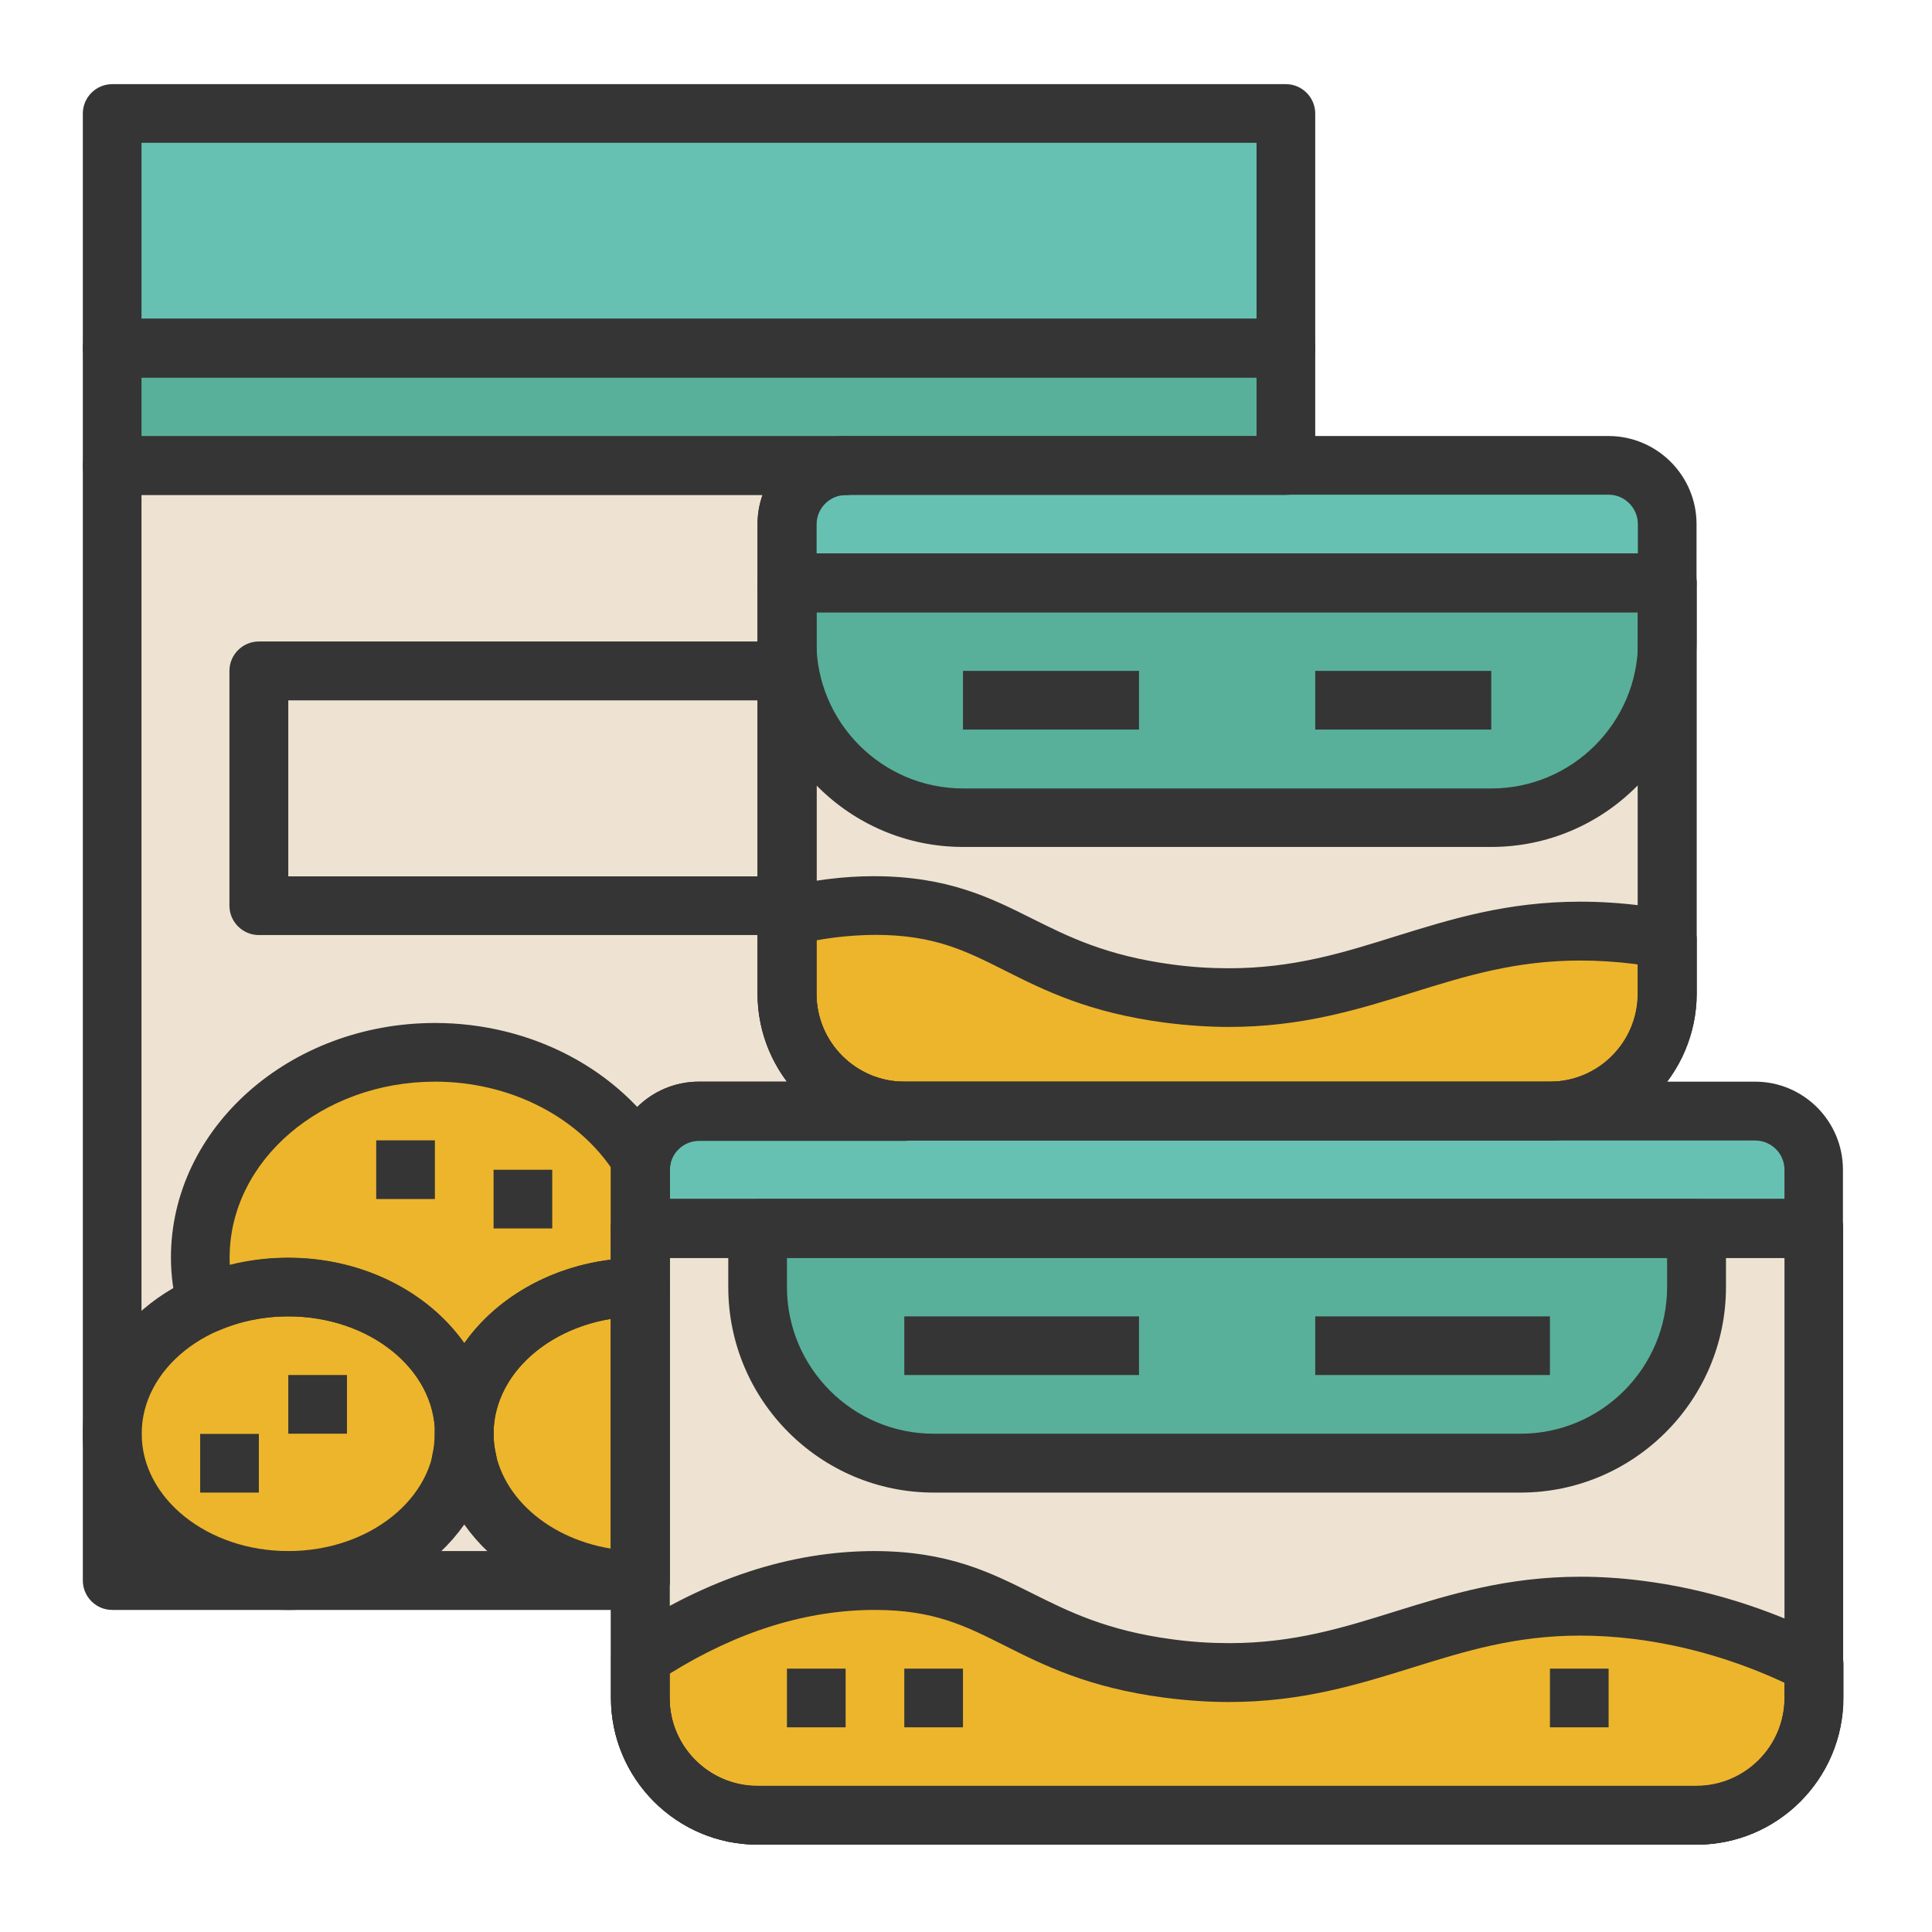 <?xml version="1.0" standalone="no"?><!DOCTYPE svg PUBLIC "-//W3C//DTD SVG 1.1//EN" "http://www.w3.org/Graphics/SVG/1.1/DTD/svg11.dtd"><svg class="icon" width="200px" height="200.00px" viewBox="0 0 1024 1024" version="1.1" xmlns="http://www.w3.org/2000/svg"><path d="M930.3 588.9H370.5c-17.2 0-31.1 13.9-31.1 31.1v31.1H961.4V620c0-17.2-13.9-31.1-31.1-31.1" fill="#67C1B2" /><path d="M790.4 433.4h-280c-51.5 0-93.3-41.8-93.3-93.3V485.8c14.8-3.6 30.4-5.9 46.7-5.8 67.4 0.1 77.1 36.3 155.5 46.6 105.6 14 143.4-44.3 248.8-31.1 5.4 0.7 10.4 1.8 15.5 2.7V340.1c0.1 51.5-41.7 93.3-93.2 93.3" fill="#EEE3D2" /><path d="M417.1 277.9V309h466.5v-31.1c0-17.2-13.9-31.1-31.1-31.1H448.2c-17.1 0-31.1 13.9-31.1 31.1" fill="#67C1B2" /><path d="M417.1 340.1c0 51.5 41.8 93.3 93.3 93.3h279.9c51.5 0 93.3-41.8 93.3-93.3V309H417.1v31.1z m373.3 31.1h-93.3 93.3z m-186.6 0h-93.3 93.3z" fill="#58B09A" /><path d="M899.2 682.2c0 51.5-41.8 93.3-93.3 93.3h-311c-51.5 0-93.3-41.8-93.3-93.3v-31.1h-62.2v227.5c34.1-22.6 76.2-41 124.4-40.9 67.4 0.1 77.1 36.3 155.5 46.7 105.6 14 143.4-44.3 248.8-31.1 37.4 4.7 68.8 16.6 93.3 28.9V651.1h-62.2v31.1z" fill="#EEE3D2" /><path d="M494.9 775.5h311c51.5 0 93.3-41.8 93.3-93.3v-31.1H401.6v31.1c0 51.5 41.8 93.3 93.3 93.3m326.6-62.2H697.1h124.4z m-217.7 0H479.3h124.5z" fill="#58B09A" /><path d="M619.3 884.4c-78.4-10.4-88.1-46.5-155.5-46.7-48.2-0.1-90.3 18.4-124.4 40.9v21.3c0 34.3 27.8 62.2 62.2 62.2h497.6c34.4 0 62.2-27.9 62.2-62.2v-17.8c-24.5-12.3-55.9-24.2-93.3-28.9-105.4-13.1-143.2 45.1-248.8 31.2m-186.6 31.1v-31.1 31.1z m62.2 0v-31.1 31.1z m326.6-15.6h31.1-31.1zM619.3 526.7c-78.4-10.4-88.1-46.5-155.5-46.7-16.3 0-31.8 2.2-46.7 5.9v40.8c0 34.3 27.9 62.2 62.2 62.2h342.1c34.4 0 62.2-27.9 62.2-62.2v-28.4c-5.2-1-10.1-2.1-15.5-2.8-105.4-13.1-143.2 45.2-248.8 31.2" fill="#EDB52B" /><path d="M59.5 60.2h622v124.4h-622z" fill="#67C1B2" /><path d="M681.5 246.8v-62.2h-622v62.2h388.7z" fill="#58B09A" /><path d="M131.4 684.3c-1 0.2-1.9 0.4-2.9 0.6 1-0.2 1.9-0.4 2.9-0.6M246.1 760c0 2.5 0.2 4.9 0.4 7.3-0.2-2.4-0.4-4.9-0.4-7.3M246.1 760c0 2.5-0.2 5.1-0.5 7.5 0.3-2.5 0.5-5 0.5-7.5M142 682.8c-1 0.1-2 0.2-2.9 0.4 1-0.2 1.9-0.4 2.9-0.4M120.8 687l-2.1 0.6 2.1-0.6" fill="#EEE3D2" /><path d="M109.4 691.1c-2.1-7.9-3.3-16.1-3.3-24.5 0-60.1 55.7-108.9 124.4-108.9 47.3 0 88.4 23.2 109.4 57.2-0.3 1.6-0.5 3.3-0.5 5 0-17.2 13.9-31.1 31.1-31.1h108.9c-34.4 0-62.2-27.8-62.2-62.2V480h-280V355.6h279.9v-77.7c0-17.2 13.9-31.1 31.1-31.1H59.5V760c0-29.9 20.2-55.9 49.9-68.9M59.5 760v77.8h93.3c-51.5-0.1-93.3-34.9-93.3-77.8M247.7 774.3c-1.1 0.2-2.2 0.4-3.4 0.5-8.3 35.8-46.1 62.9-91.6 62.9h186.6c-45.6 0-83.5-27.3-91.6-63.4" fill="#EEE3D2" /><path d="M244.3 774.8c0.6-2.4 1-4.8 1.3-7.3 0.3-2.5 0.5-5 0.5-7.5 0-42.9-41.8-77.8-93.3-77.8-3.6 0-7.2 0.2-10.7 0.6-1 0.1-2 0.3-2.9 0.4-2.6 0.3-5.2 0.7-7.7 1.2-1 0.2-1.9 0.4-2.9 0.6-2.6 0.6-5.2 1.3-7.8 2l-2.1 0.6c-3.2 1-6.3 2.2-9.3 3.5-29.7 13-49.9 38.9-49.9 68.8 0 42.9 41.8 77.8 93.3 77.8 45.4 0 83.2-27.1 91.5-62.9m-122.6 16.3V760v31.1z m46.6-31.1v-31.1V760z" fill="#EDB52B" /><path d="M246.1 760c0 2.5 0.2 4.9 0.4 7.3 0.3 2.4 0.7 4.7 1.2 7 8.1 36.1 46 63.4 91.6 63.4V682.2c-51.4 0-93.2 34.8-93.2 77.8" fill="#EDB52B" /><path d="M244.3 774.8c1.2-0.1 2.2-0.4 3.4-0.5-0.5-2.3-0.9-4.6-1.2-7-0.3-2.4-0.4-4.8-0.4-7.3 0 2.5-0.2 5.1-0.5 7.6-0.3 2.4-0.7 4.8-1.3 7.2" fill="#EEE3D2" /><path d="M244.3 774.8c0.6-2.4 1-4.8 1.3-7.3-0.3 2.5-0.7 4.9-1.3 7.3M246.5 767.3c0.3 2.4 0.7 4.7 1.2 7-0.5-2.3-0.9-4.7-1.2-7" fill="#EEE3D2" /><path d="M230.5 557.8c-68.7 0-124.4 48.7-124.4 108.9 0 8.4 1.2 16.6 3.3 24.5 3-1.3 6.1-2.5 9.3-3.5l2.1-0.6c2.5-0.8 5.1-1.5 7.8-2 1-0.2 1.9-0.4 2.9-0.6 2.5-0.5 5.1-0.9 7.7-1.2 1-0.1 1.9-0.3 2.9-0.4 3.5-0.3 7.1-0.5 10.7-0.5 51.5 0 93.3 34.8 93.3 77.8 0-42.9 41.8-77.8 93.3-77.8V620c0-1.7 0.2-3.4 0.5-5-21-34-62-57.2-109.4-57.2M215 635.5v-31.1 31.1z m62.2 15.6V620v31.1z" fill="#EDB52B" /><path d="M118.7 687.6c-3.2 1-6.3 2.2-9.3 3.5 3-1.3 6.1-2.4 9.3-3.5M152.8 682.2c-3.6 0-7.2 0.2-10.7 0.5 3.5-0.3 7-0.5 10.7-0.5M128.5 684.9c-2.6 0.6-5.2 1.3-7.8 2 2.6-0.7 5.2-1.4 7.8-2M137.2 355.6h279.9V480H137.2z" fill="#EEE3D2" /><path d="M961.4 666.6h-622c-8.6 0-15.6-7-15.6-15.6v-31c0-25.7 20.9-46.7 46.6-46.7h559.8c25.7 0 46.6 20.9 46.6 46.7v31.1c0.2 8.6-6.8 15.5-15.4 15.5z m-606.5-31.1h590.9V620c0-8.6-7-15.5-15.5-15.5H370.5c-8.6 0-15.5 7-15.5 15.5v15.5z" fill="#353535" /><path d="M899.2 977.7H401.6c-42.9 0-77.8-34.9-77.8-77.8V651.1c0-8.6 7-15.6 15.6-15.6h622c8.6 0 15.5 7 15.5 15.6v248.8c0.1 42.9-34.8 77.8-77.7 77.8z m-544.3-311V900c0 25.7 20.9 46.7 46.7 46.7h497.6c25.7 0 46.7-20.9 46.7-46.7V666.7h-591z" fill="#353535" /><path d="M805.9 791.1h-311c-60 0-108.9-48.8-108.9-108.9v-31.1c0-8.6 7-15.5 15.6-15.5h497.6c8.6 0 15.6 7 15.6 15.5v31.1c0 60-48.9 108.9-108.9 108.9zM417.1 666.6v15.5c0 42.9 34.9 77.8 77.8 77.8h311c42.9 0 77.7-34.9 77.7-77.8v-15.5H417.1z" fill="#353535" /><path d="M479.3 697.7h124.4v31.1H479.3zM697.1 697.7h124.4v31.1H697.1zM821.5 604.4H479.3c-42.9 0-77.7-34.9-77.7-77.8V309c0-8.6 7-15.6 15.6-15.6h466.5c8.6 0 15.6 7 15.6 15.6v217.7c-0.1 42.9-35 77.7-77.8 77.7zM432.7 324.5v202.1c0 25.7 20.9 46.7 46.6 46.7h342.1c25.7 0 46.6-20.9 46.6-46.7V324.5H432.7z" fill="#353535" /><path d="M883.7 324.5H417.1c-8.6 0-15.6-7-15.6-15.6v-31.1c0-25.7 20.9-46.7 46.7-46.7h404.3c25.7 0 46.7 20.9 46.7 46.7V309c0 8.6-7 15.5-15.5 15.5z m-451-31.1h435.4v-15.6c0-8.6-7-15.6-15.5-15.6H448.2c-8.6 0-15.6 7-15.6 15.6v15.6z" fill="#353535" /><path d="M790.4 448.9h-280c-60 0-108.9-48.8-108.9-108.9v-31c0-8.6 7-15.6 15.6-15.6h466.5c8.6 0 15.6 7 15.6 15.6v31.1c0 60-48.8 108.8-108.8 108.8zM432.7 324.5v15.6c0 42.9 34.9 77.8 77.8 77.8h279.9c42.9 0 77.8-34.9 77.8-77.8v-15.6H432.7z" fill="#353535" /><path d="M510.4 355.6h93.3v31.1h-93.3zM697.1 355.6h93.3v31.1h-93.3zM899.2 977.7H401.6c-42.9 0-77.8-34.9-77.8-77.8V651.1c0-8.6 7-15.6 15.6-15.6h622c8.6 0 15.5 7 15.5 15.6v248.8c0.1 42.9-34.8 77.8-77.7 77.8z m-544.3-311V900c0 25.7 20.9 46.7 46.7 46.7h497.6c25.7 0 46.7-20.9 46.7-46.7V666.7h-591z" fill="#353535" /><path d="M899.2 977.7H401.6c-42.9 0-77.7-34.9-77.7-77.8v-21.3c0-5.2 2.6-10.1 7-13 43.6-28.9 88.2-43.5 132.7-43.5 39 0.1 61.5 11.4 83.3 22.3 19.4 9.7 39.5 19.8 74.6 24.5 10.4 1.4 20.2 2 30.1 2 34.1 0 60.4-8.2 88.2-16.9 29-9 58.9-18.3 97.9-18.3 10.5 0 21.5 0.7 32.5 2.1 33.5 4.2 66.6 14.4 98.4 30.4 5.2 2.6 8.5 8 8.5 13.9v17.8c-0.1 42.9-35 77.8-77.9 77.8z m-544.3-90.6v12.8c0 25.7 20.9 46.6 46.6 46.6h497.6c25.7 0 46.7-20.9 46.7-46.6v-8c-25.9-12.1-52.7-19.8-79.7-23.2-9.8-1.2-19.4-1.8-28.6-1.8-34.3 0-60.7 8.2-88.7 16.9-28.9 9-58.7 18.3-97.5 18.3-11.1 0-22.5-0.8-34.1-2.3-40.3-5.3-63.8-17.1-84.5-27.5-21.1-10.6-37.7-19-69-19-36.1 0-72.6 11.3-108.8 33.8z" fill="#353535" /><path d="M821.5 884.4h31.1v31.1h-31.1zM417.1 884.4h31.1v31.1h-31.1zM479.3 884.4h31.1v31.1h-31.1zM821.5 604.4H479.3c-42.9 0-77.8-34.9-77.8-77.8v-40.8c0-7.2 4.9-13.4 11.8-15.1 17.2-4.2 33.6-6.3 50-6.3 39.1 0.1 61.6 11.4 83.4 22.3 19.4 9.7 39.5 19.8 74.6 24.5 10.4 1.4 20.2 2 30.1 2 34.1 0 60.4-8.2 88.2-16.9 29-9 58.9-18.4 98-18.4 10.5 0 21.5 0.7 32.5 2.1 4.4 0.5 8.5 1.3 12.6 2.1l3.9 0.7c7.4 1.4 12.7 7.8 12.7 15.3v28.4c-0.1 43.1-35 77.9-77.8 77.9z m-388.8-106v28.2c0 25.7 20.9 46.7 46.7 46.7h342.1c25.7 0 46.6-20.9 46.6-46.7v-15.4c-0.6-0.1-1.3-0.2-1.9-0.3-9.8-1.2-19.4-1.8-28.6-1.8-34.3 0-60.7 8.2-88.7 16.9-28.9 9-58.7 18.3-97.5 18.3-11 0-22.5-0.8-34.1-2.3-40.3-5.3-63.8-17.1-84.5-27.5-21.1-10.6-37.7-19-69-19-10.4 0.1-20.6 1-31.1 2.9zM681.5 200.1h-622c-8.6 0-15.6-7-15.6-15.6V60.2c0-8.6 7-15.6 15.6-15.6h622c8.6 0 15.6 7 15.6 15.6v124.4c0 8.6-7 15.5-15.6 15.5zM75 169h591V75.7H75V169z" fill="#353535" /><path d="M681.5 262.3h-622c-8.6 0-15.6-7-15.6-15.6v-62.2c0-8.6 7-15.6 15.6-15.6h622c8.6 0 15.6 7 15.6 15.6v62.2c0 8.7-7 15.6-15.6 15.6zM75 231.2h591v-31.1H75v31.1z" fill="#353535" /><path d="M339.4 853.3H59.5c-8.6 0-15.6-7-15.6-15.6V246.8c0-8.6 7-15.6 15.6-15.6h388.8c8.6 0 15.6 7 15.6 15.6s-7 15.6-15.6 15.6-15.5 7-15.5 15.6v248.8c0 25.7 20.9 46.7 46.6 46.7 8.6 0 15.6 7 15.6 15.6s-7 15.6-15.6 15.6H370.5c-8.6 0-15.5 7-15.5 15.5v217.7c-0.1 8.4-7 15.4-15.6 15.4zM75 822.1h248.8V620c0-25.7 20.9-46.7 46.6-46.7h46.7c-9.8-13-15.6-29.2-15.6-46.7V277.9c0-5.4 0.9-10.7 2.7-15.6H75v559.8z" fill="#353535" /><path d="M152.8 853.3c-60 0-108.9-41.9-108.9-93.3 0-51.5 48.8-93.3 108.9-93.3 60 0 108.9 41.9 108.9 93.3-0.1 51.4-48.9 93.3-108.9 93.3z m0-155.6c-42.9 0-77.7 27.9-77.7 62.2 0 34.3 34.9 62.2 77.7 62.2 42.9 0 77.8-27.9 77.8-62.2-0.1-34.3-34.9-62.2-77.8-62.2z" fill="#353535" /><path d="M339.4 853.3c-60 0-108.9-41.9-108.9-93.3s48.8-93.3 108.9-93.3c8.6 0 15.6 7 15.6 15.6v155.5c-0.1 8.5-7 15.5-15.6 15.5zM323.8 699c-35.4 5.8-62.2 30.9-62.2 60.9s26.8 55.2 62.2 60.9V699z" fill="#353535" /><path d="M244.3 790.4c-4.4 0-8.7-1.9-11.7-5.3-3.3-3.8-4.6-8.9-3.5-13.8 0.9-3.9 1.3-7.7 1.3-11.4 0-8.6 7-15.6 15.6-15.6s15.6 7 15.6 15.6c0 3.5 0.4 7.1 1.3 10.9 1 4.3 0.1 8.7-2.4 12.3s-6.4 5.9-10.8 6.5c-1.8 0.3-2.8 0.5-3.9 0.6-0.5 0.1-1 0.2-1.5 0.2z" fill="#353535" /><path d="M246.1 775.5c-8.6 0-15.6-7-15.6-15.6 0-34.3-34.9-62.2-77.7-62.2-12.9 0-25.7 2.6-37.1 7.6-4.2 1.8-8.9 1.7-13-0.3s-7.1-5.7-8.3-10c-2.5-9.6-3.8-19.1-3.8-28.4 0-68.6 62.8-124.4 140-124.4 51.1 0 98 24.8 122.6 64.6 1.9 3.2 2.7 6.9 2.1 10.6-0.1 0.9-0.3 1.7-0.3 2.6v62.2c0 8.6-7 15.6-15.6 15.6-42.9 0-77.8 27.9-77.8 62.2 0 8.5-6.9 15.5-15.5 15.5z m-93.3-108.9c39.5 0 74.2 18.2 93.3 45.3 16.5-23.5 44.8-40.3 77.8-44.3V620v-1.1c-19.6-28.2-54.9-45.6-93.3-45.6-60 0-108.9 41.8-108.9 93.3 0 1.3 0 2.5 0.1 3.8 10-2.5 20.3-3.8 31-3.8zM106.1 760h31.1v31.1h-31.1z" fill="#353535" /><path d="M152.8 728.8h31.1v31.1h-31.1zM199.4 604.4h31.1v31.1h-31.1zM261.6 620h31.1v31.1h-31.1zM417.1 495.6H137.2c-8.6 0-15.6-7-15.6-15.6V355.6c0-8.6 7-15.6 15.6-15.6h279.9c8.6 0 15.6 7 15.6 15.6V480c0 8.6-7 15.6-15.6 15.6z m-264.3-31.1h248.8v-93.3H152.8v93.3z" fill="#353535" /></svg>